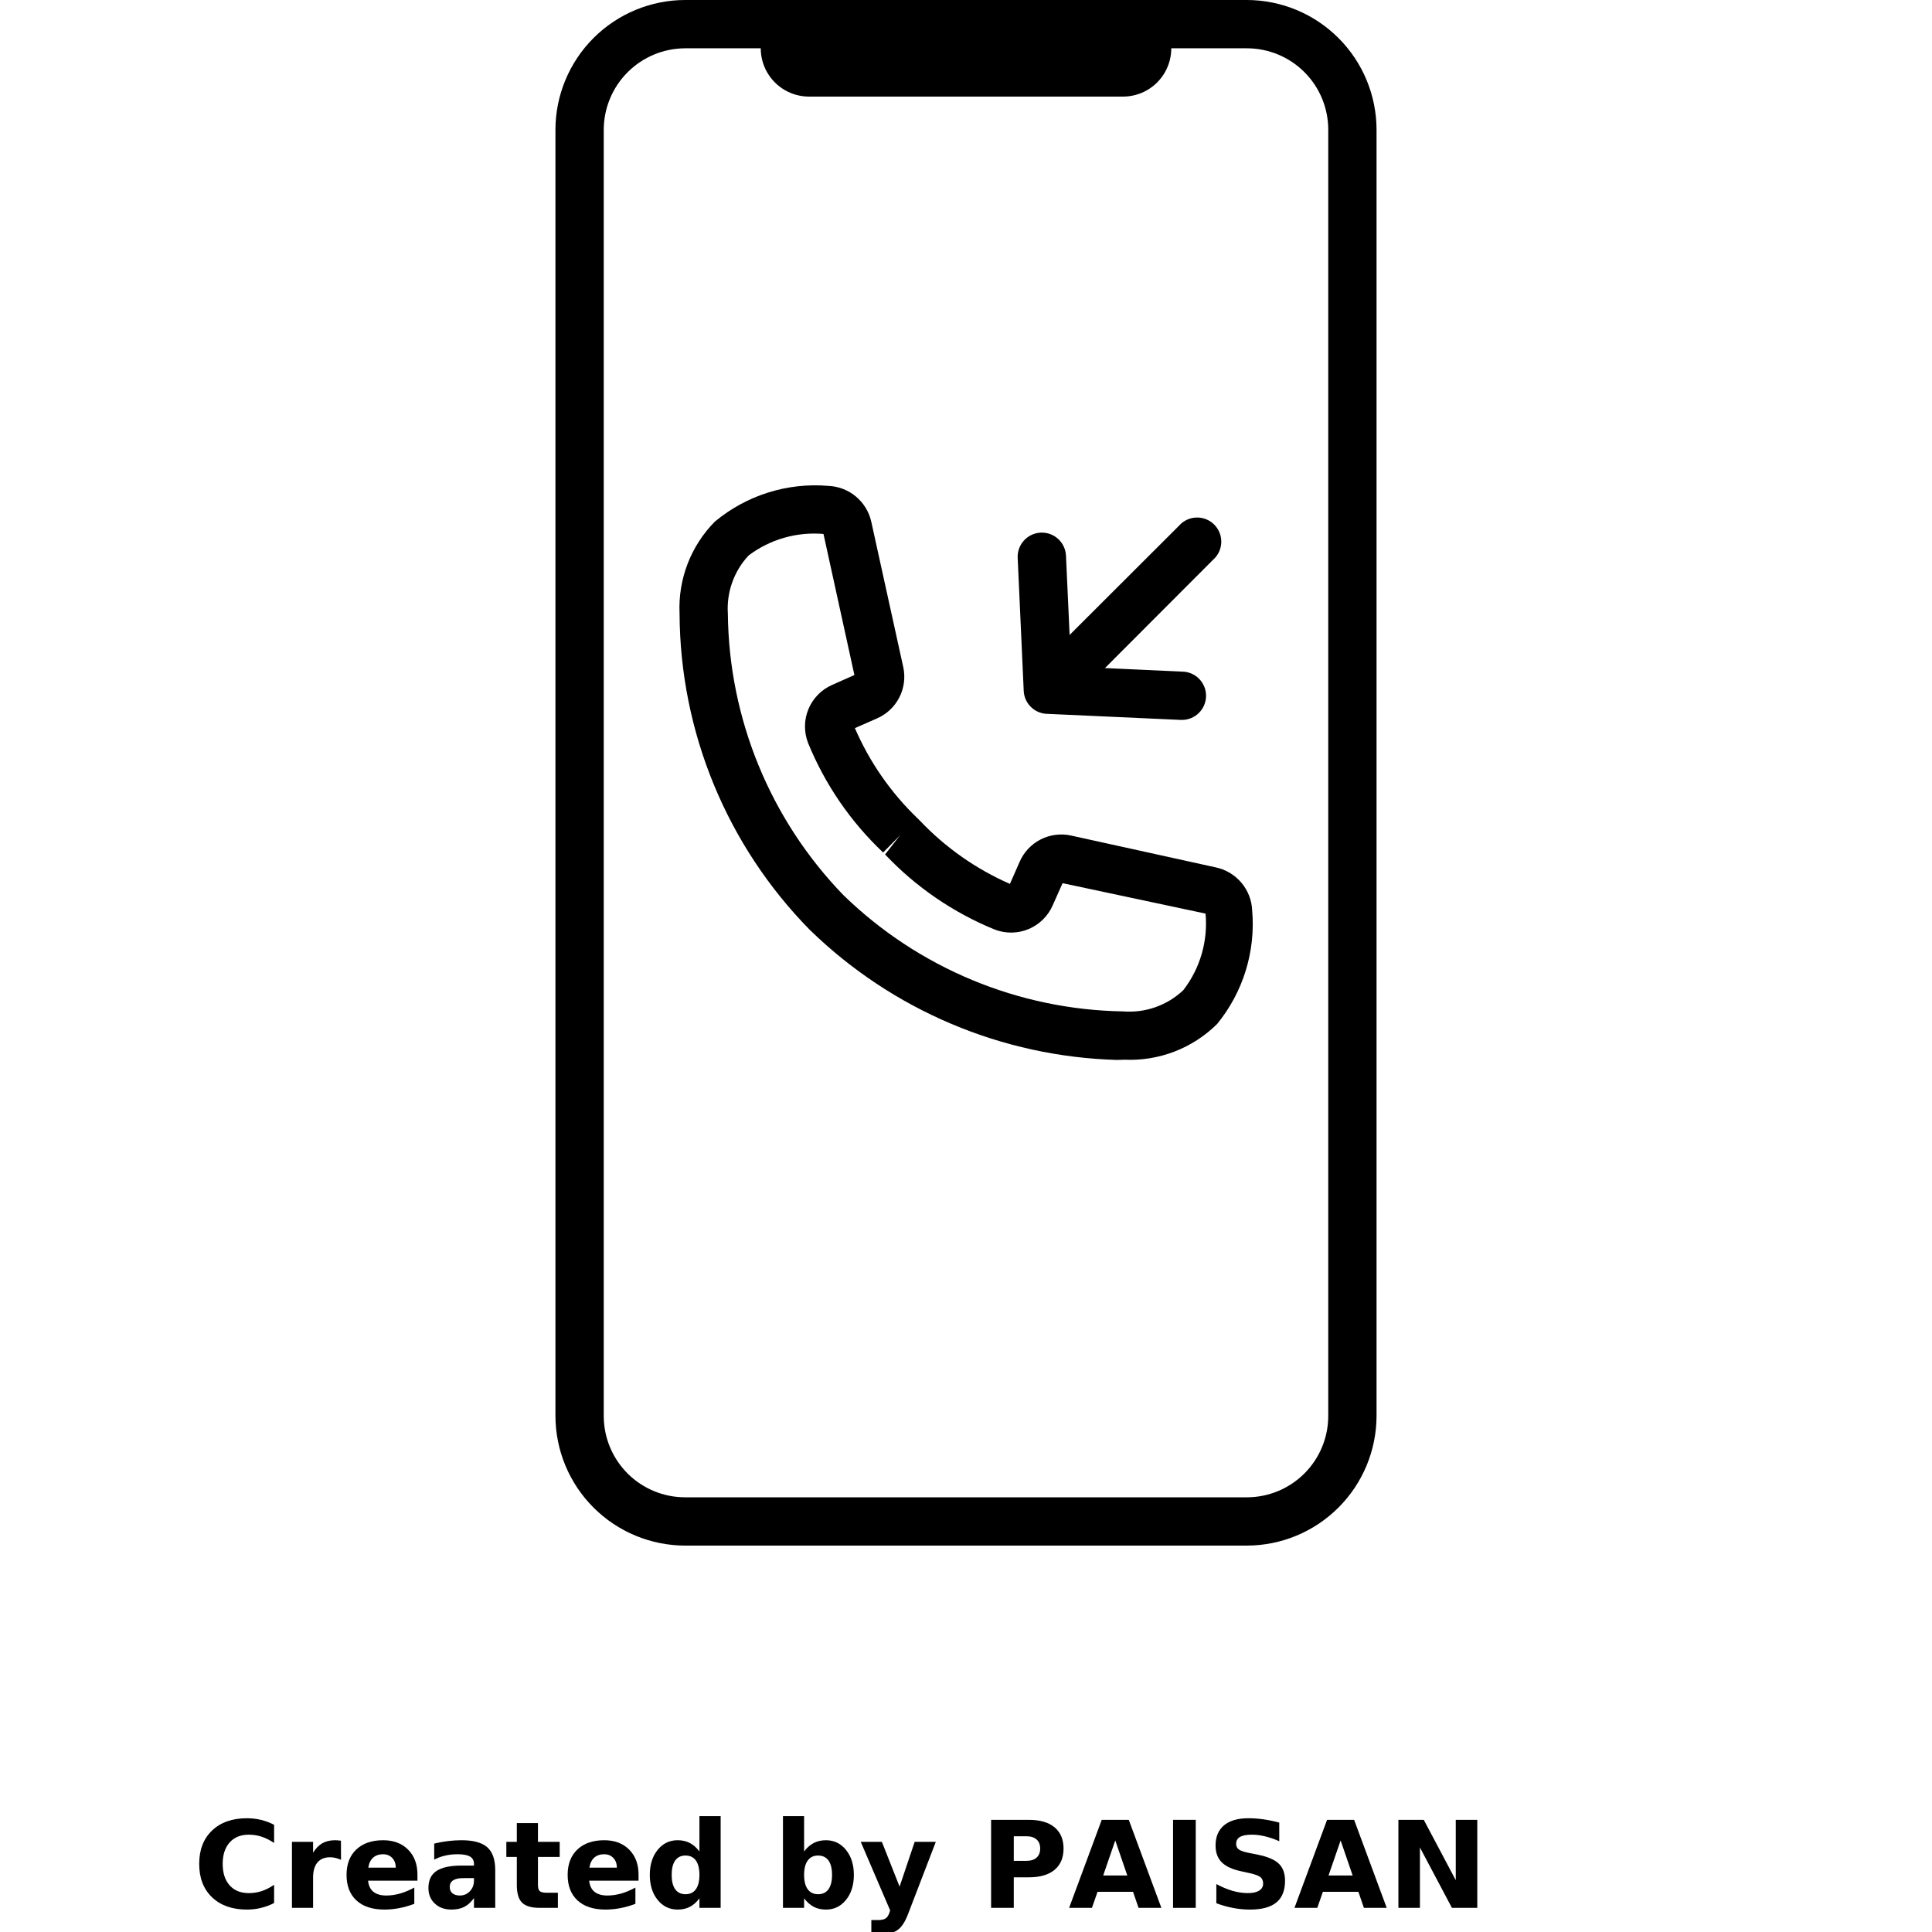 <?xml version="1.0" encoding="UTF-8"?>
<svg width="700pt" height="700pt" version="1.1" viewBox="0 0 700 700" xmlns="http://www.w3.org/2000/svg" xmlns:xlink="http://www.w3.org/1999/xlink">
 <defs>
  <symbol id="m" overflow="visible">
   <path d="m29.312-1.75c-1.512 0.781-3.09 1.371-4.734 1.766-1.637 0.406-3.34 0.609-5.109 0.609-5.312 0-9.527-1.484-12.641-4.453-3.106-2.969-4.656-7-4.656-12.094s1.551-9.125 4.656-12.094c3.113-2.969 7.328-4.453 12.641-4.453 1.77 0 3.473 0.199 5.109 0.594 1.645 0.398 3.223 0.992 4.734 1.781v6.594c-1.531-1.039-3.039-1.801-4.516-2.281-1.48-0.488-3.039-0.734-4.672-0.734-2.938 0-5.246 0.945-6.922 2.828-1.68 1.875-2.516 4.465-2.516 7.766 0 3.293 0.836 5.883 2.516 7.766 1.676 1.875 3.984 2.812 6.922 2.812 1.633 0 3.191-0.238 4.672-0.719 1.477-0.488 2.984-1.254 4.516-2.297z"/>
  </symbol>
  <symbol id="i" overflow="visible">
   <path d="m21.453-17.406c-0.68-0.312-1.352-0.539-2.016-0.688-0.656-0.156-1.32-0.234-1.984-0.234-1.969 0-3.484 0.633-4.547 1.891-1.055 1.262-1.578 3.07-1.578 5.422v11.016h-7.656v-23.922h7.656v3.922c0.977-1.562 2.102-2.703 3.375-3.422 1.281-0.719 2.812-1.078 4.594-1.078 0.25 0 0.523 0.012 0.828 0.031 0.301 0.023 0.734 0.07 1.297 0.141z"/>
  </symbol>
  <symbol id="a" overflow="visible">
   <path d="m27.562-12.031v2.188h-17.891c0.188 1.793 0.832 3.137 1.938 4.031 1.113 0.898 2.672 1.344 4.672 1.344 1.602 0 3.25-0.234 4.938-0.703 1.688-0.477 3.422-1.203 5.203-2.172v5.891c-1.805 0.688-3.609 1.203-5.422 1.547-1.812 0.352-3.621 0.531-5.422 0.531-4.336 0-7.703-1.098-10.109-3.297-2.398-2.207-3.594-5.297-3.594-9.266 0-3.906 1.176-6.973 3.531-9.203 2.363-2.238 5.609-3.359 9.734-3.359 3.758 0 6.769 1.137 9.031 3.406 2.258 2.262 3.391 5.281 3.391 9.062zm-7.859-2.531c0-1.457-0.43-2.629-1.281-3.516-0.844-0.895-1.949-1.344-3.312-1.344-1.492 0-2.699 0.418-3.625 1.25-0.918 0.836-1.492 2.039-1.719 3.609z"/>
  </symbol>
  <symbol id="h" overflow="visible">
   <path d="m14.391-10.766c-1.594 0-2.793 0.273-3.594 0.812-0.805 0.543-1.203 1.34-1.203 2.391 0 0.969 0.32 1.73 0.969 2.281 0.645 0.543 1.547 0.812 2.703 0.812 1.438 0 2.644-0.516 3.625-1.547 0.988-1.031 1.484-2.32 1.484-3.875v-0.875zm11.688-2.891v13.656h-7.703v-3.547c-1.031 1.449-2.188 2.508-3.469 3.172s-2.84 1-4.672 1c-2.481 0-4.496-0.723-6.047-2.172-1.543-1.445-2.312-3.32-2.312-5.625 0-2.812 0.961-4.867 2.891-6.172 1.938-1.312 4.969-1.969 9.094-1.969h4.516v-0.609c0-1.207-0.48-2.094-1.438-2.656-0.949-0.562-2.438-0.844-4.469-0.844-1.637 0-3.156 0.168-4.562 0.5-1.406 0.324-2.719 0.812-3.938 1.469v-5.828c1.645-0.406 3.289-0.707 4.938-0.906 1.656-0.207 3.305-0.312 4.953-0.312 4.32 0 7.438 0.855 9.344 2.562 1.914 1.699 2.875 4.461 2.875 8.281z"/>
  </symbol>
  <symbol id="g" overflow="visible">
   <path d="m12.031-30.719v6.797h7.875v5.469h-7.875v10.141c0 1.117 0.219 1.871 0.656 2.266 0.438 0.387 1.312 0.578 2.625 0.578h3.938v5.469h-6.562c-3.023 0-5.164-0.629-6.422-1.891-1.262-1.258-1.891-3.398-1.891-6.422v-10.141h-3.797v-5.469h3.797v-6.797z"/>
  </symbol>
  <symbol id="f" overflow="visible">
   <path d="m19.953-20.422v-12.812h7.688v33.234h-7.688v-3.453c-1.055 1.406-2.215 2.438-3.484 3.094-1.273 0.656-2.742 0.984-4.406 0.984-2.949 0-5.371-1.172-7.266-3.516-1.887-2.344-2.828-5.359-2.828-9.047s0.941-6.703 2.828-9.047c1.895-2.344 4.316-3.516 7.266-3.516 1.656 0 3.117 0.336 4.391 1 1.281 0.656 2.445 1.684 3.5 3.078zm-5.047 15.484c1.645 0 2.894-0.598 3.75-1.797 0.863-1.195 1.297-2.93 1.297-5.203 0-2.281-0.434-4.019-1.297-5.219-0.855-1.195-2.106-1.797-3.75-1.797-1.625 0-2.871 0.602-3.734 1.797-0.855 1.199-1.281 2.938-1.281 5.219 0 2.273 0.426 4.008 1.281 5.203 0.863 1.199 2.109 1.797 3.734 1.797z"/>
  </symbol>
  <symbol id="e" overflow="visible">
   <path d="m16.406-4.938c1.633 0 2.883-0.598 3.75-1.797 0.863-1.195 1.297-2.93 1.297-5.203 0-2.281-0.434-4.019-1.297-5.219-0.867-1.195-2.117-1.797-3.75-1.797-1.637 0-2.891 0.605-3.766 1.812-0.875 1.199-1.312 2.934-1.312 5.203 0 2.262 0.438 3.996 1.312 5.203 0.875 1.199 2.129 1.797 3.766 1.797zm-5.078-15.484c1.051-1.395 2.219-2.422 3.5-3.078 1.281-0.664 2.754-1 4.422-1 2.945 0 5.367 1.172 7.266 3.516 1.895 2.344 2.844 5.359 2.844 9.047s-0.949 6.703-2.844 9.047c-1.898 2.344-4.32 3.516-7.266 3.516-1.668 0-3.141-0.336-4.422-1s-2.449-1.691-3.5-3.078v3.453h-7.656v-33.234h7.656z"/>
  </symbol>
  <symbol id="d" overflow="visible">
   <path d="m0.531-23.922h7.656l6.422 16.234 5.469-16.234h7.656l-10.062 26.188c-1.012 2.664-2.195 4.523-3.547 5.578-1.344 1.062-3.121 1.594-5.328 1.594h-4.422v-5.016h2.391c1.301 0 2.242-0.211 2.828-0.625 0.594-0.406 1.055-1.148 1.391-2.219l0.203-0.656z"/>
  </symbol>
  <symbol id="c" overflow="visible">
   <path d="m4.016-31.891h13.656c4.051 0 7.16 0.902 9.328 2.703 2.176 1.805 3.266 4.371 3.266 7.703 0 3.344-1.09 5.918-3.266 7.719-2.168 1.805-5.277 2.703-9.328 2.703h-5.438v11.062h-8.219zm8.219 5.953v8.906h4.562c1.594 0 2.82-0.383 3.688-1.156 0.875-0.781 1.312-1.879 1.312-3.297 0-1.426-0.438-2.523-1.312-3.297-0.867-0.77-2.094-1.156-3.688-1.156z"/>
  </symbol>
  <symbol id="b" overflow="visible">
   <path d="m23.375-5.812h-12.859l-2.031 5.812h-8.266l11.812-31.891h9.797l11.812 31.891h-8.266zm-10.812-5.922h8.734l-4.359-12.688z"/>
  </symbol>
  <symbol id="l" overflow="visible">
   <path d="m4.016-31.891h8.219v31.891h-8.219z"/>
  </symbol>
  <symbol id="k" overflow="visible">
   <path d="m26.219-30.891v6.75c-1.762-0.781-3.477-1.367-5.141-1.766-1.668-0.406-3.242-0.609-4.719-0.609-1.961 0-3.414 0.273-4.359 0.812-0.938 0.543-1.406 1.387-1.406 2.531 0 0.855 0.316 1.523 0.953 2 0.633 0.469 1.785 0.875 3.453 1.219l3.5 0.703c3.539 0.719 6.062 1.805 7.562 3.25 1.5 1.449 2.25 3.512 2.25 6.188 0 3.523-1.047 6.141-3.141 7.859-2.086 1.719-5.273 2.578-9.562 2.578-2.023 0-4.055-0.195-6.094-0.578-2.031-0.383-4.062-0.957-6.094-1.719v-6.938c2.031 1.086 3.992 1.902 5.891 2.453 1.906 0.543 3.742 0.812 5.516 0.812 1.789 0 3.16-0.297 4.109-0.891 0.957-0.602 1.438-1.457 1.438-2.562 0-1-0.324-1.77-0.969-2.312-0.648-0.539-1.938-1.023-3.875-1.453l-3.188-0.703c-3.188-0.688-5.523-1.773-7-3.266-1.469-1.5-2.203-3.516-2.203-6.047 0-3.176 1.023-5.617 3.078-7.328 2.051-1.707 5-2.562 8.844-2.562 1.75 0 3.551 0.133 5.406 0.391 1.852 0.262 3.769 0.656 5.75 1.188z"/>
  </symbol>
  <symbol id="j" overflow="visible">
   <path d="m4.016-31.891h9.188l11.594 21.875v-21.875h7.797v31.891h-9.188l-11.594-21.875v21.875h-7.797z"/>
  </symbol>
 </defs>
 <g>
  <path d="m451.76 560h-203.44c-12.469 0-24.43-4.949-33.254-13.758-8.828-8.809-13.797-20.762-13.82-33.23v-465.94c0-12.484 4.961-24.457 13.789-33.285 8.828-8.828 20.801-13.789 33.285-13.789h203.44c12.469 0.023 24.422 4.992 33.23 13.82 8.809 8.824 13.758 20.785 13.758 33.254v465.94c-0.023 12.457-4.981 24.395-13.789 33.199-8.805 8.809-20.742 13.766-33.199 13.789zm-203.44-542.5c-7.844 0-15.367 3.117-20.91 8.664-5.547 5.543-8.664 13.066-8.664 20.91v465.94c0 7.836 3.117 15.352 8.668 20.883 5.547 5.531 13.07 8.629 20.906 8.605h203.44c7.82 0 15.32-3.106 20.852-8.637s8.637-13.031 8.637-20.852v-465.94c0.023-7.836-3.074-15.359-8.605-20.906-5.531-5.551-13.047-8.668-20.883-8.668z"/>
  <path d="m406.88 35h-113.75c-6.254 0-12.031-3.336-15.156-8.75s-3.125-12.086 0-17.5 8.902-8.75 15.156-8.75h113.75c6.254 0 12.031 3.336 15.156 8.75s3.125 12.086 0 17.5-8.902 8.75-15.156 8.75z"/>
  <path d="m404.77 384.04c-41.734-1.18-81.496-18.016-111.39-47.164-30.043-30.574-46.965-71.672-47.16-114.54-0.59-12.406 4.043-24.496 12.773-33.336 11.496-9.578 26.305-14.23 41.211-12.949 3.66 0.164 7.16 1.531 9.957 3.891 2.801 2.356 4.746 5.57 5.531 9.145l11.551 52.5c0.844 3.746 0.352 7.664-1.391 11.086-1.738 3.418-4.621 6.121-8.148 7.641l-7.961 3.5c5.324 12.316 13.062 23.441 22.75 32.727l0.789 0.789v-0.004c9.238 9.742 20.336 17.539 32.637 22.926l3.5-7.961c1.52-3.527 4.223-6.41 7.641-8.148 3.418-1.742 7.34-2.234 11.082-1.391l52.5 11.551c3.578 0.785 6.793 2.731 9.148 5.531 2.359 2.797 3.727 6.297 3.891 9.957 1.305 14.863-3.246 29.652-12.688 41.211-8.895 8.824-21.082 13.523-33.602 12.949zm-99.137-59.676c27.18 26.426 63.422 41.48 101.32 42.086 8.027 0.633 15.945-2.164 21.789-7.699 6.094-7.894 8.969-17.805 8.051-27.738l-51.801-11.023-3.586 8.051c-1.699 3.883-4.832 6.957-8.746 8.59-3.91 1.629-8.301 1.688-12.254 0.16-15.035-6.133-28.578-15.414-39.727-27.215l5.426-6.914-6.125 6.211v0.004c-11.801-11.148-21.082-24.691-27.215-39.727-1.527-3.953-1.469-8.344 0.16-12.254 1.633-3.914 4.707-7.047 8.59-8.746l8.051-3.586-11.199-51.102c-9.691-0.836-19.352 1.938-27.125 7.789-5.312 5.688-8.039 13.32-7.523 21.086 0.379 38.125 15.383 74.645 41.91 102.03z"/>
  <path d="m428.75 260.84h-0.875l-48.211-2.188c-4.668 0.008-8.52-3.648-8.75-8.312l-2.188-48.211c-0.219-4.832 3.523-8.926 8.355-9.145 4.832-0.215 8.926 3.523 9.145 8.355l1.836 40.164 40.164 1.836c4.832 0 8.75 3.918 8.75 8.75 0 4.836-3.918 8.75-8.75 8.75z"/>
  <path d="m380.45 258.3c-2.324 0.012-4.559-0.902-6.211-2.539-1.656-1.641-2.59-3.879-2.59-6.211s0.934-4.57 2.59-6.215l53.812-53.727v0.004c3.473-2.973 8.645-2.773 11.879 0.457 3.231 3.234 3.43 8.406 0.457 11.879l-53.727 53.812h0.004c-1.652 1.637-3.887 2.551-6.215 2.539z"/>
  <use x="70" y="691.25" xlink:href="#m"/>
  <use x="102.109" y="691.25" xlink:href="#i"/>
  <use x="123.684" y="691.25" xlink:href="#a"/>
  <use x="153.355" y="691.25" xlink:href="#h"/>
  <use x="182.879" y="691.25" xlink:href="#g"/>
  <use x="203.793" y="691.25" xlink:href="#a"/>
  <use x="233.465" y="691.25" xlink:href="#f"/>
  <use x="280.012" y="691.25" xlink:href="#e"/>
  <use x="311.328" y="691.25" xlink:href="#d"/>
  <use x="355.078" y="691.25" xlink:href="#c"/>
  <use x="387.145" y="691.25" xlink:href="#b"/>
  <use x="421.004" y="691.25" xlink:href="#l"/>
  <use x="437.281" y="691.25" xlink:href="#k"/>
  <use x="468.793" y="691.25" xlink:href="#b"/>
  <use x="502.652" y="691.25" xlink:href="#j"/>
 </g>
</svg>
